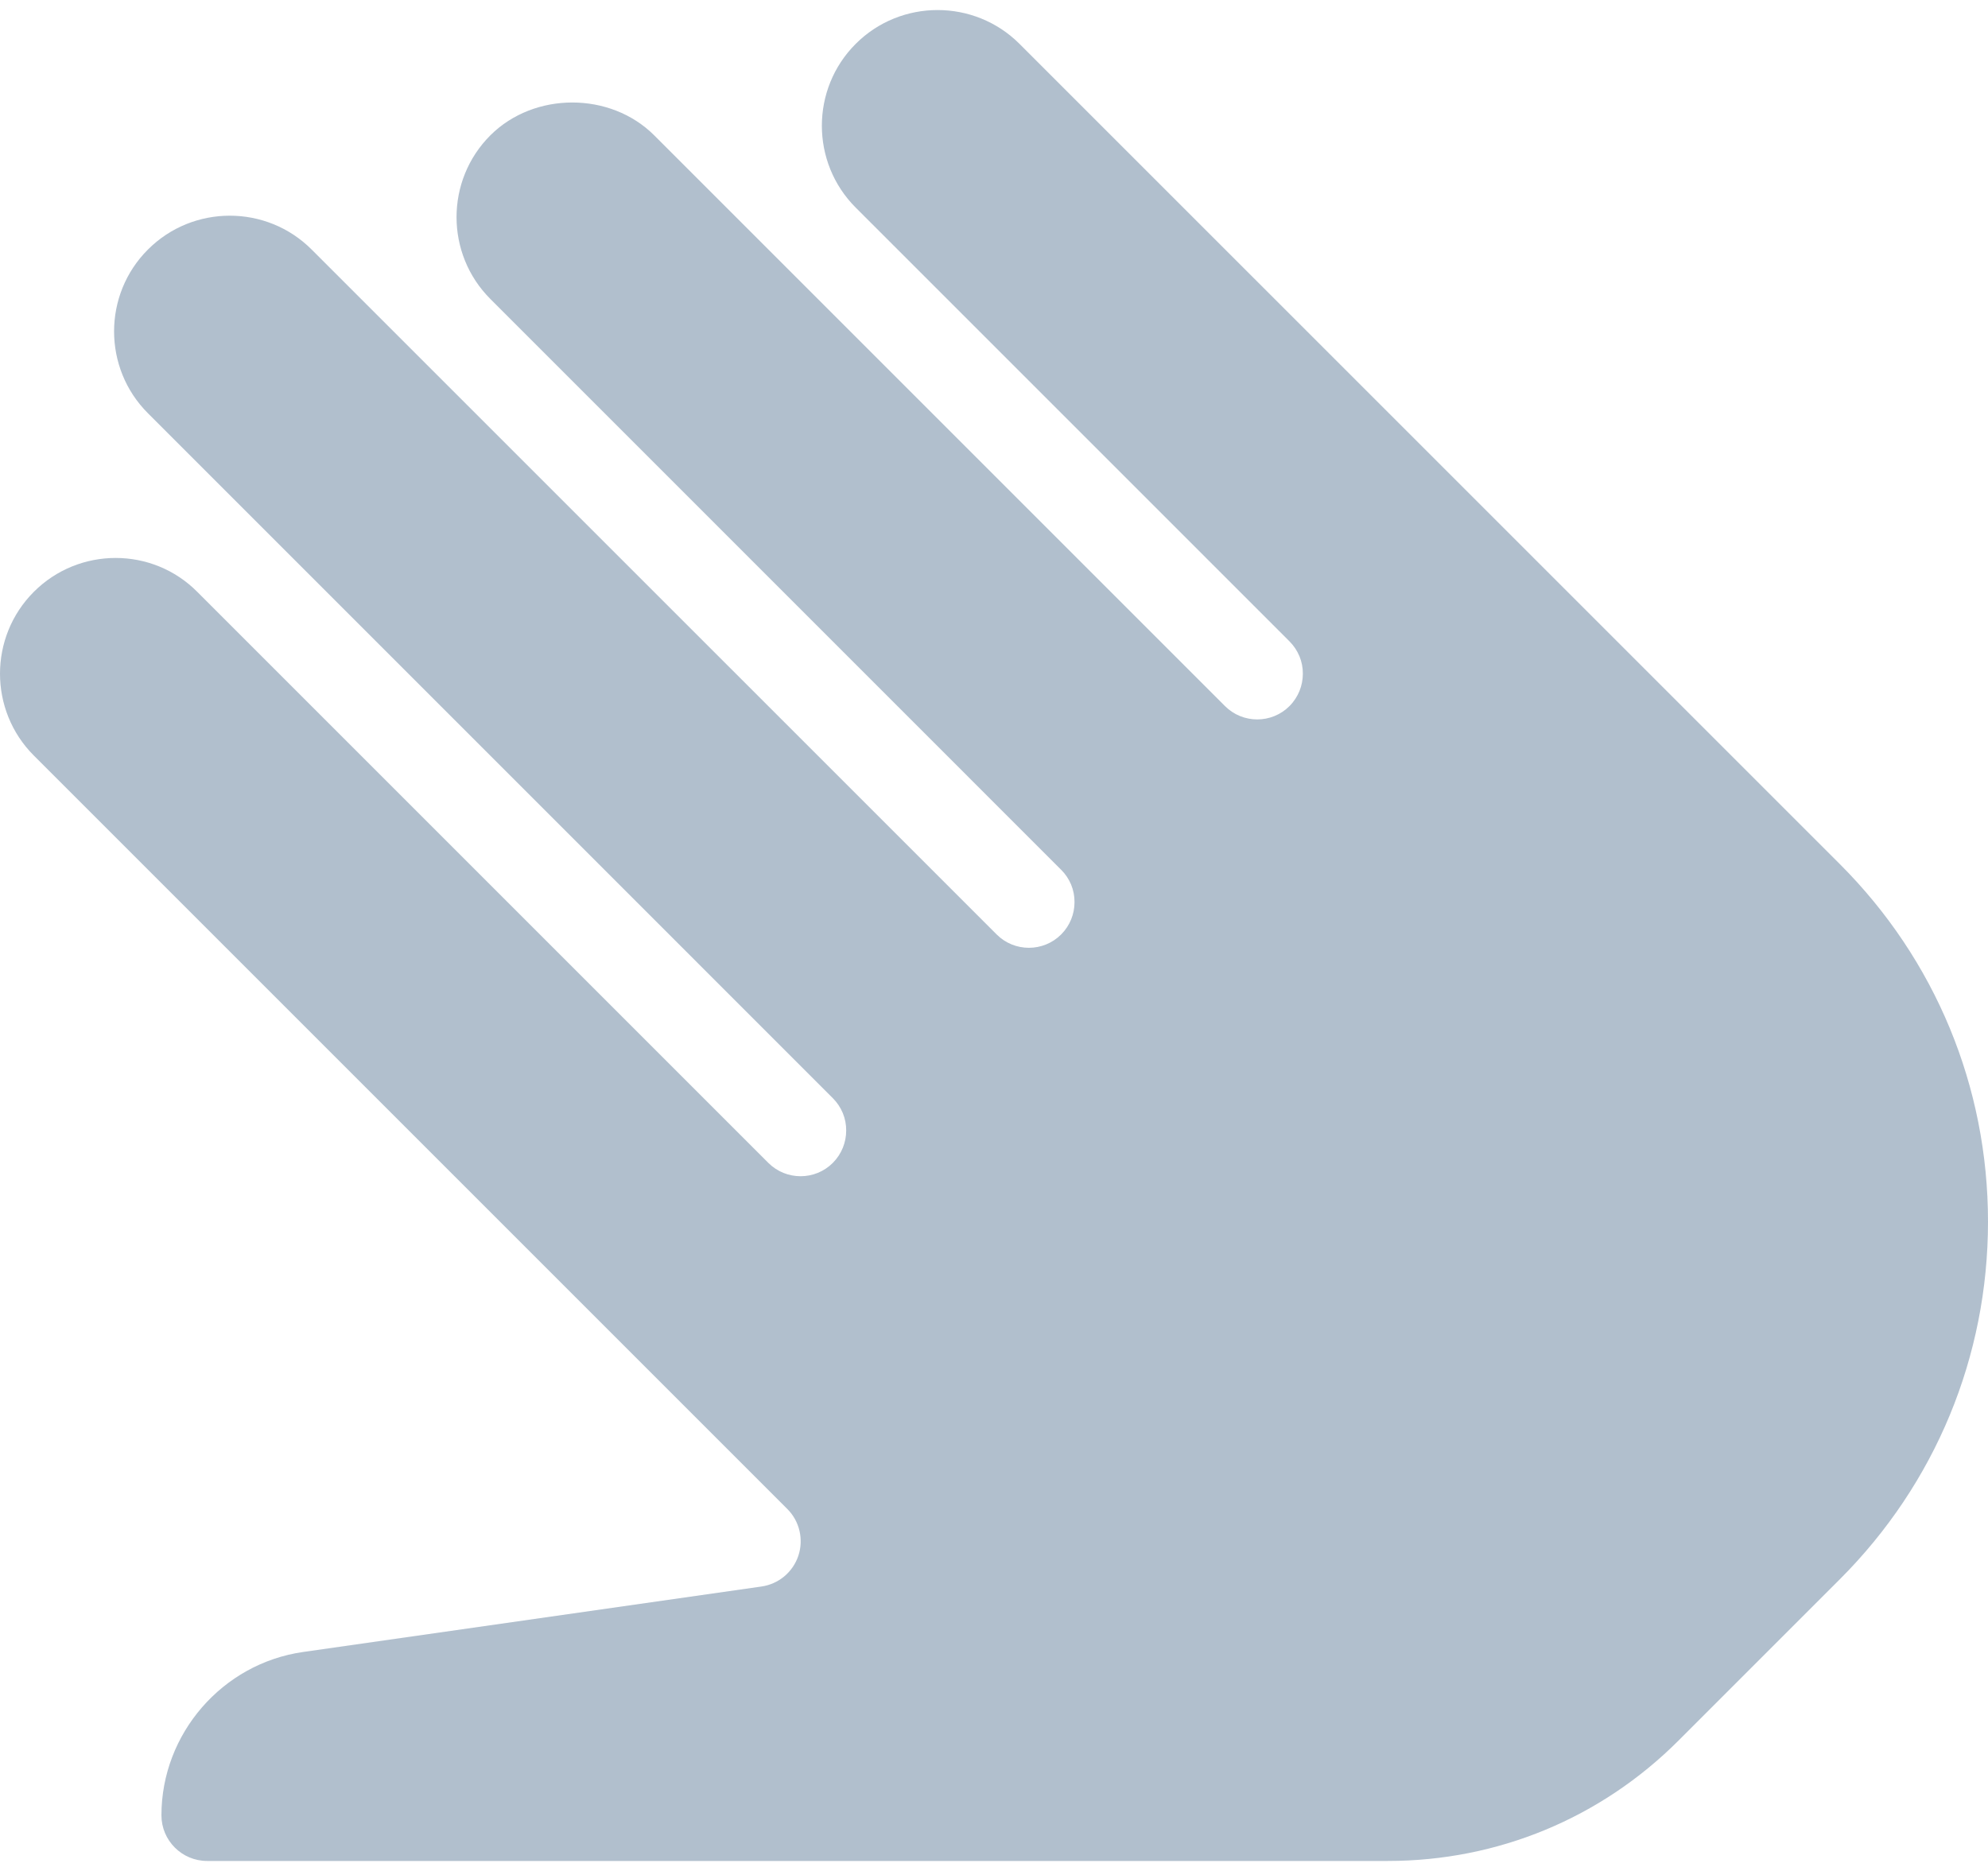 <svg width="34" height="32" viewBox="0 0 34 32" fill="none" xmlns="http://www.w3.org/2000/svg">
<path d="M31.468 14.781L17.436 0.75C16.664 -0.021 15.406 -0.021 14.635 0.75C13.863 1.522 13.863 2.779 14.635 3.551L22.054 10.97C22.127 11.043 22.184 11.129 22.224 11.224C22.263 11.319 22.283 11.42 22.282 11.523C22.282 11.723 22.206 11.923 22.054 12.076C21.75 12.381 21.254 12.381 20.95 12.076L11.188 2.314C10.439 1.566 9.137 1.566 8.387 2.314C7.615 3.085 7.615 4.343 8.387 5.114L18.149 14.877C18.222 14.949 18.279 15.035 18.319 15.13C18.358 15.225 18.378 15.327 18.377 15.43C18.377 15.63 18.301 15.829 18.149 15.982C17.845 16.287 17.349 16.287 17.045 15.982L5.33 4.268C4.559 3.496 3.301 3.496 2.53 4.268C1.758 5.039 1.758 6.297 2.53 7.068L14.244 18.783C14.317 18.856 14.374 18.942 14.414 19.037C14.453 19.132 14.473 19.233 14.472 19.336C14.472 19.536 14.396 19.736 14.244 19.889C13.94 20.194 13.445 20.194 13.14 19.889L3.378 10.127C2.992 9.736 2.484 9.543 1.978 9.543C1.471 9.543 0.965 9.736 0.579 10.122C-0.193 10.894 -0.193 12.151 0.579 12.923L13.465 25.809C13.568 25.911 13.64 26.041 13.673 26.182C13.706 26.323 13.7 26.471 13.654 26.609C13.608 26.746 13.525 26.868 13.414 26.961C13.303 27.054 13.168 27.114 13.024 27.135L5.183 28.255C3.803 28.452 2.761 29.653 2.761 31.048C2.761 31.479 3.111 31.829 3.542 31.829H23.736C25.614 31.829 27.379 31.098 28.707 29.77L31.468 27.009C33.1 25.376 34 23.203 34 20.895C34 18.586 33.1 16.414 31.468 14.781Z" fill="#B1BFCD"/>
</svg>
